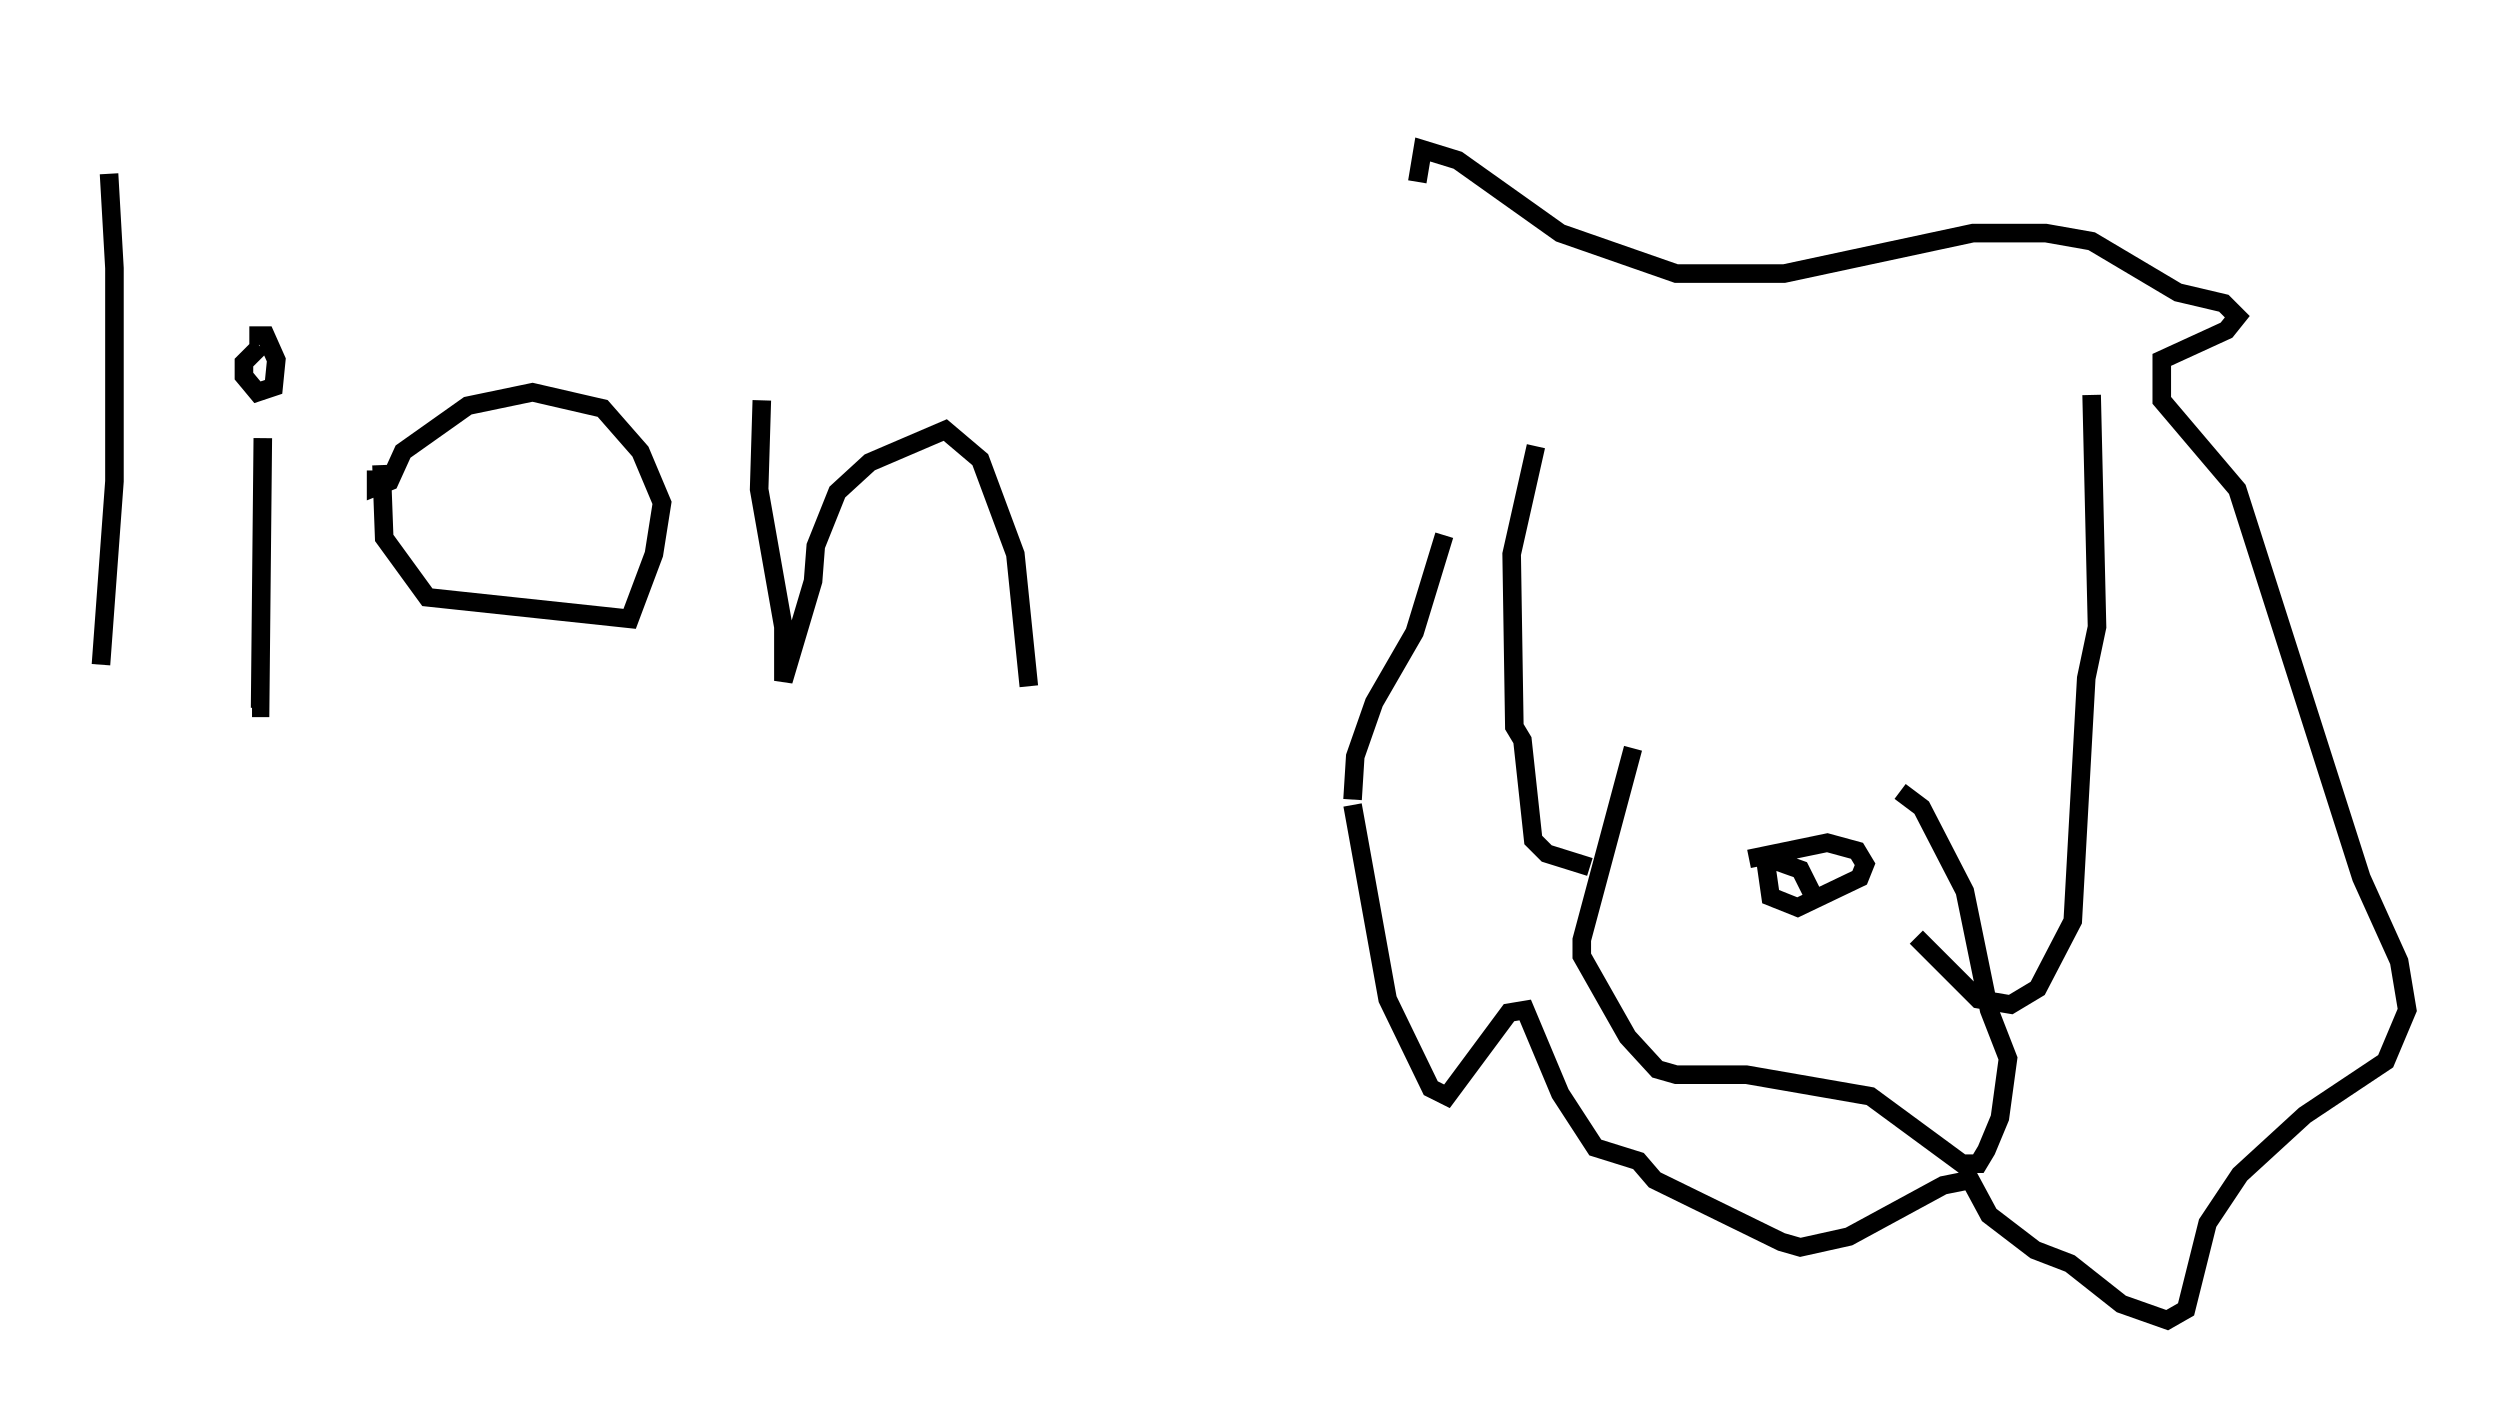 <?xml version="1.0" encoding="utf-8" ?>
<svg baseProfile="full" height="76.089" version="1.1" width="134.625" xmlns="http://www.w3.org/2000/svg" xmlns:ev="http://www.w3.org/2001/xml-events" xmlns:xlink="http://www.w3.org/1999/xlink"><defs /><rect fill="white" height="76.089" width="134.625" x="0" y="0" /><path d="M5, 5 m0.872, 4.358 l0.291, 5.084 0.0, 11.475 l-0.726, 9.877 m8.715, -12.201 l-0.145, 14.525 -0.436, 0.0 m-0.145, -20.045 l0.872, 0.0 0.581, 1.307 l-0.145, 1.453 -0.872, 0.291 l-0.726, -0.872 0.0, -0.726 l0.872, -0.872 m6.536, 6.391 l0.145, 3.922 2.324, 3.196 l10.894, 1.162 1.307, -3.486 l0.436, -2.76 -1.162, -2.76 l-2.034, -2.324 -3.777, -0.872 l-3.486, 0.726 -3.486, 2.469 l-0.726, 1.598 -0.726, 0.291 l0.0, -0.872 m20.771, -3.777 l-0.145, 4.793 1.307, 7.408 l0.0, 2.905 1.598, -5.374 l0.145, -1.888 1.162, -2.905 l1.743, -1.598 4.067, -1.743 l1.888, 1.598 1.888, 5.084 l0.726, 7.117 m27.307, -12.927 l-1.307, 5.81 0.145, 9.296 l0.436, 0.726 0.581, 5.374 l0.726, 0.726 2.324, 0.726 m2.324, -6.391 l-2.76, 10.313 0.0, 0.872 l2.469, 4.358 1.598, 1.743 l1.017, 0.291 3.777, 0.0 l6.682, 1.162 4.939, 3.631 l0.872, 0.0 0.436, -0.726 l0.726, -1.743 0.436, -3.196 l-1.017, -2.615 -1.307, -6.391 l-2.324, -4.503 -1.162, -0.872 m-7.263, 3.631 l0.291, 2.034 1.453, 0.581 l3.341, -1.598 0.291, -0.726 l-0.436, -0.726 -1.598, -0.436 l-4.212, 0.872 0.726, -0.145 l2.034, 0.726 0.581, 1.162 m15.106, -26.726 l0.291, 12.492 -0.581, 2.76 l-0.726, 13.073 -1.888, 3.631 l-1.453, 0.872 -1.743, -0.291 l-3.341, -3.341 m-25.419, -21.642 l-1.598, 5.229 -2.179, 3.777 l-1.017, 2.905 -0.145, 2.324 m0.0, 0.291 l1.888, 10.458 2.324, 4.793 l0.872, 0.436 3.341, -4.503 l0.872, -0.145 1.888, 4.503 l1.888, 2.905 2.324, 0.726 l0.872, 1.017 6.827, 3.341 l1.017, 0.291 2.615, -0.581 l5.084, -2.76 1.453, -0.291 l1.017, 1.888 2.469, 1.888 l1.888, 0.726 2.76, 2.179 l2.469, 0.872 1.017, -0.581 l1.162, -4.648 1.743, -2.615 l3.486, -3.196 4.358, -2.905 l1.162, -2.76 -0.436, -2.615 l-2.034, -4.503 -6.682, -20.916 l-4.067, -4.793 0.0, -2.179 l3.486, -1.598 0.581, -0.726 l-0.726, -0.726 -2.469, -0.581 l-4.648, -2.76 -2.469, -0.436 l-3.922, 0.0 -10.168, 2.179 l-5.81, 0.0 -6.246, -2.179 l-5.52, -3.922 -1.888, -0.581 l-0.291, 1.743 " fill="none" stroke="black" stroke-width="1" /></svg>